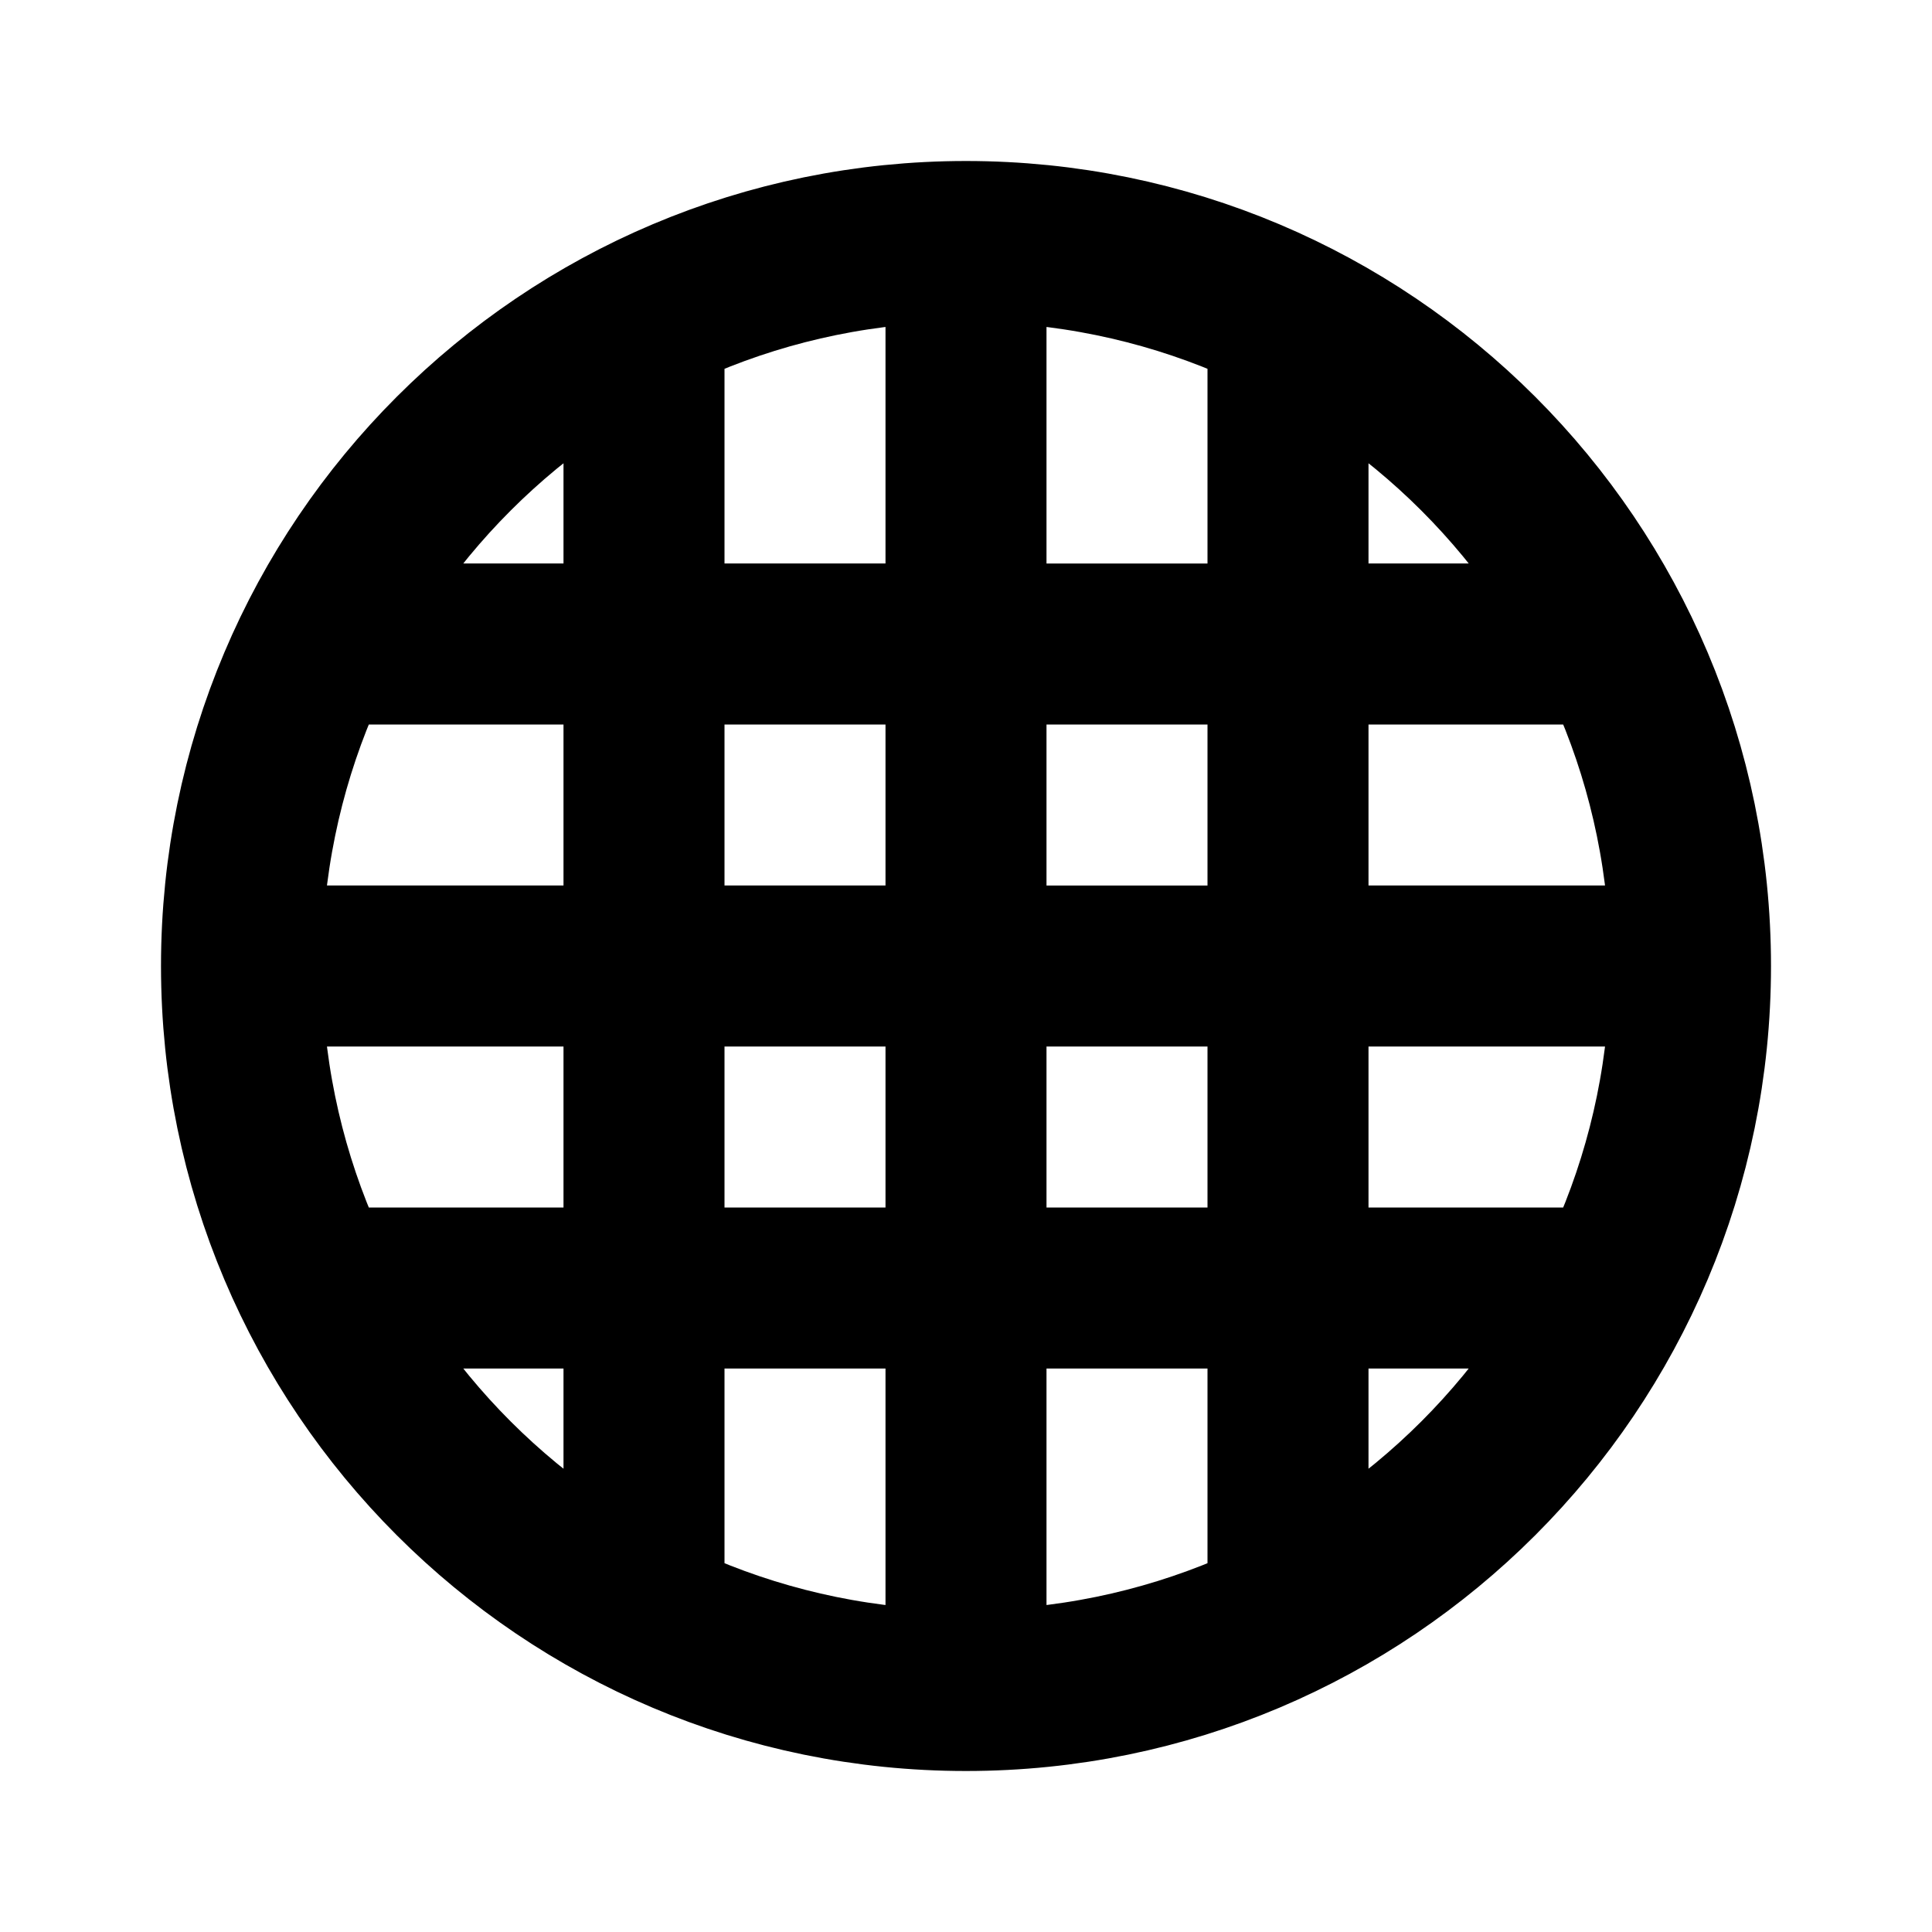 <svg xmlns="http://www.w3.org/2000/svg" width="24" height="24" fill="none" viewBox="0 0 24 24">
  <path stroke="currentColor" stroke-linecap="round" stroke-linejoin="round" stroke-width="2" d="M21 12c0 4.971-4.029 9-9 9m9-9c0-4.971-4.029-9-9-9m9 9h-5m-4 9c-4.971 0-9-4.029-9-9m9 9v-5m-9-4c0-4.971 4.029-9 9-9m-9 9h5m4-9v5M8 3.936V8m0 0v4m0-4H3.936M8 8h4m-4 4v4m0-4h4m-4 4v4.064M8 16H3.936M8 16h4m0-8v4m0-4h4m-4 4v4m0-4h4m-4 4h4m0-12.064V8m0 0v4m0-4h4.064M16 12v4m0 0v4.064M16 16h4.064"/>
</svg>
